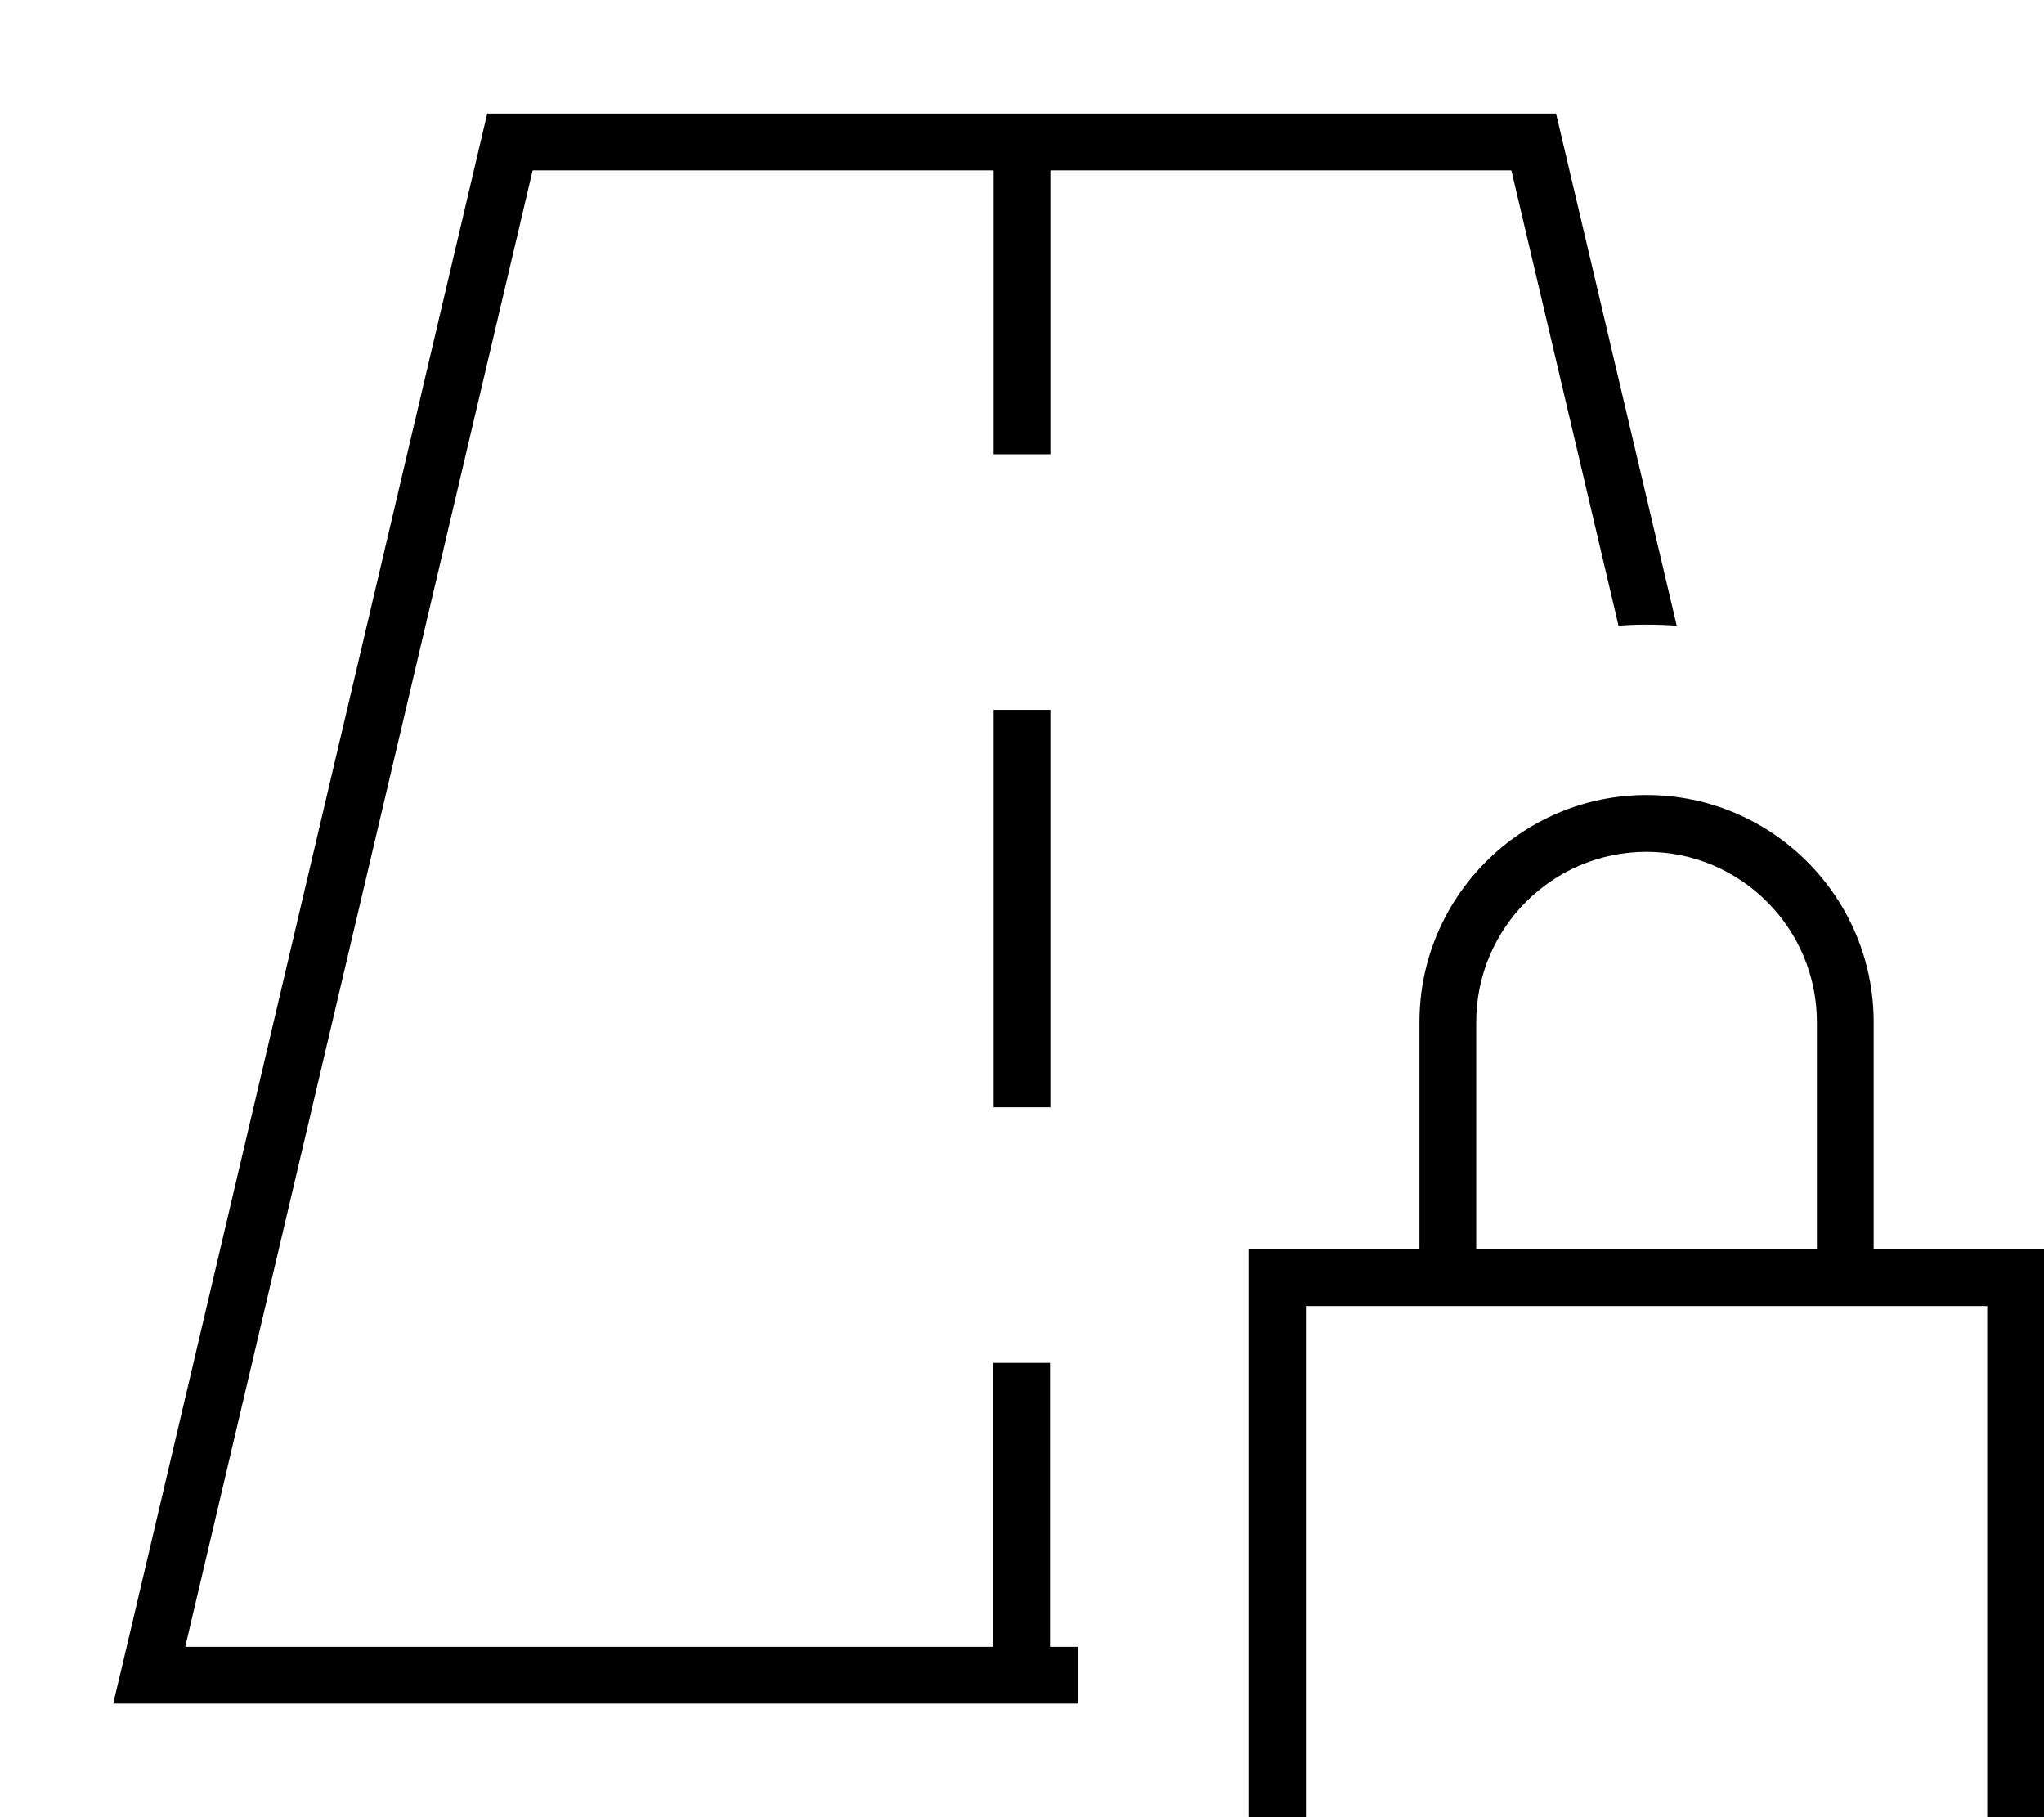 <svg xmlns="http://www.w3.org/2000/svg" viewBox="0 0 576 512"><!--! Font Awesome Pro 7.1.0 by @fontawesome - https://fontawesome.com License - https://fontawesome.com/license (Commercial License) Copyright 2025 Fonticons, Inc. --><path fill="currentColor" d="M52.2 464l97.9-416 129.9 0 0 80 16 0 0-80 129.9 0 30.2 128.3c5.1-.4 10.7-.4 16.4 0l-34-144.3-301.2 0-101.6 432-3.8 16 272 0 0-16-8 0 0-80-16 0 0 80-227.8 0zM296 208l0-8-16 0 0 112 16 0 0-104zm168 32c26.5 0 48 21.5 48 48l0 64-96 0 0-64c0-26.5 21.5-48 48-48zm-64 48l0 64-48 0 0 192 224 0 0-192-48 0 0-64c0-35.3-28.7-64-64-64s-64 28.7-64 64zm-32 80l192 0 0 160-192 0 0-160z"/></svg>
